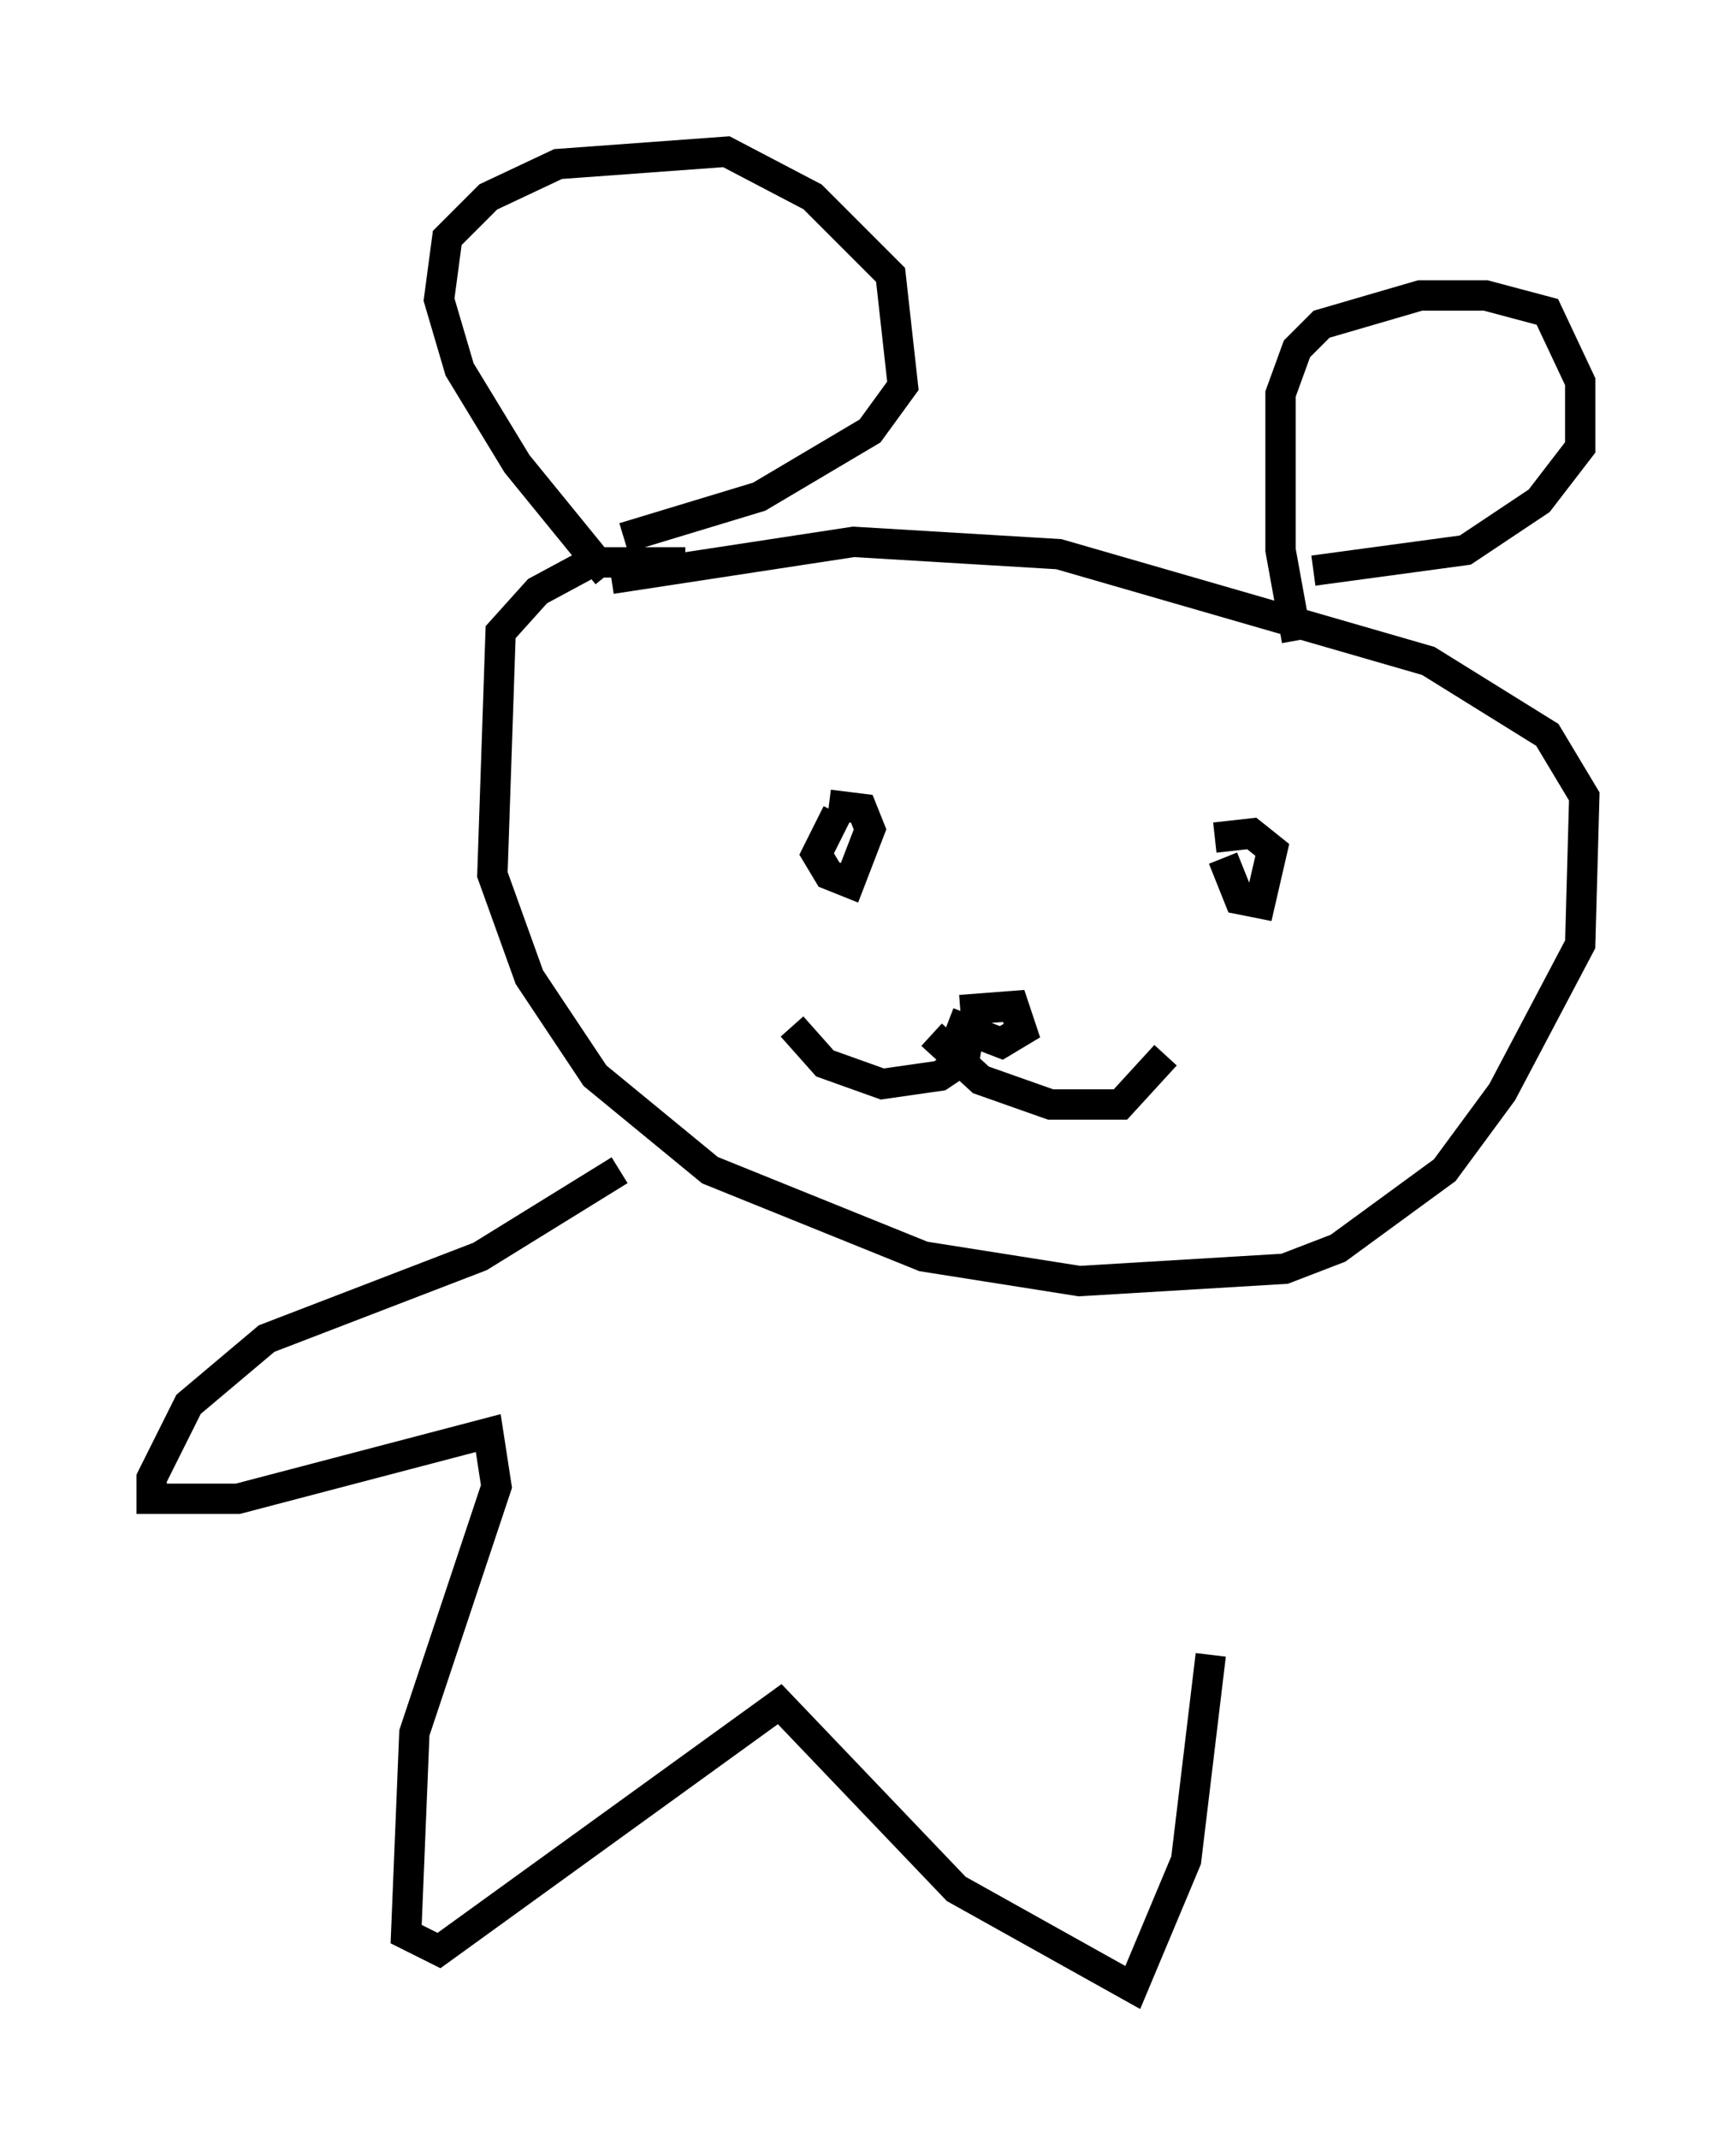 <?xml version="1.0" encoding="utf-8" ?>
<svg baseProfile="full" height="70.486" version="1.1" width="57.225" xmlns="http://www.w3.org/2000/svg" xmlns:ev="http://www.w3.org/2001/xml-events" xmlns:xlink="http://www.w3.org/1999/xlink"><defs /><rect fill="white" height="70.486" width="57.225" x="0" y="0" /><path d="M20.02, 19.614 m0.0, -0.677 l-2.977, -3.654 -1.894, -3.112 l-0.677, -2.3 0.271, -2.03 l1.353, -1.353 2.3, -1.083 l5.548, -0.406 2.842, 1.488 l2.571, 2.571 0.406, 3.654 l-1.083, 1.488 -3.654, 2.165 l-4.465, 1.353 m2.03, 0.812 l-3.112, 0.0 -1.759, 0.947 l-1.218, 1.353 -0.271, 7.984 l1.218, 3.383 2.165, 3.248 l3.789, 3.112 7.036, 2.842 l5.142, 0.812 6.766, -0.406 l1.759, -0.677 3.518, -2.571 l1.894, -2.571 2.571, -4.871 l0.135, -4.871 -1.218, -2.03 l-3.924, -2.436 -12.178, -3.518 l-6.766, -0.406 -7.984, 1.218 m22.598, 2.03 l-0.541, -2.977 0.0, -5.142 l0.541, -1.488 0.812, -0.812 l3.248, -0.947 2.165, 0.0 l2.03, 0.541 1.083, 2.3 l0.0, 2.165 -1.353, 1.759 l-2.436, 1.624 -5.007, 0.677 m-15.697, 7.984 l-0.677, 1.353 0.406, 0.677 l0.677, 0.271 0.677, -1.759 l-0.271, -0.677 -1.083, -0.135 m12.99, 1.759 l0.541, 1.353 0.677, 0.135 l0.406, -1.759 -0.677, -0.541 l-1.218, 0.135 m-8.39, 5.683 l1.759, -0.135 0.271, 0.812 l-0.677, 0.406 -1.759, -0.677 m0.677, 0.406 l-0.135, 0.812 -0.812, 0.541 l-1.894, 0.271 -1.894, -0.677 l-1.083, -1.218 m4.601, 0.271 l1.624, 1.488 2.3, 0.812 l2.3, 0.0 1.488, -1.624 m-17.997, 3.789 l-4.601, 2.842 -7.036, 2.706 l-2.571, 2.165 -1.218, 2.436 l0.0, 0.677 2.842, 0.0 l8.254, -2.165 0.271, 1.759 l-2.706, 8.119 -0.271, 6.631 l1.083, 0.541 11.231, -8.119 l5.819, 6.089 5.819, 3.248 l1.759, -4.195 0.812, -6.766 " fill="none" stroke="black" stroke-width="1" /></svg>